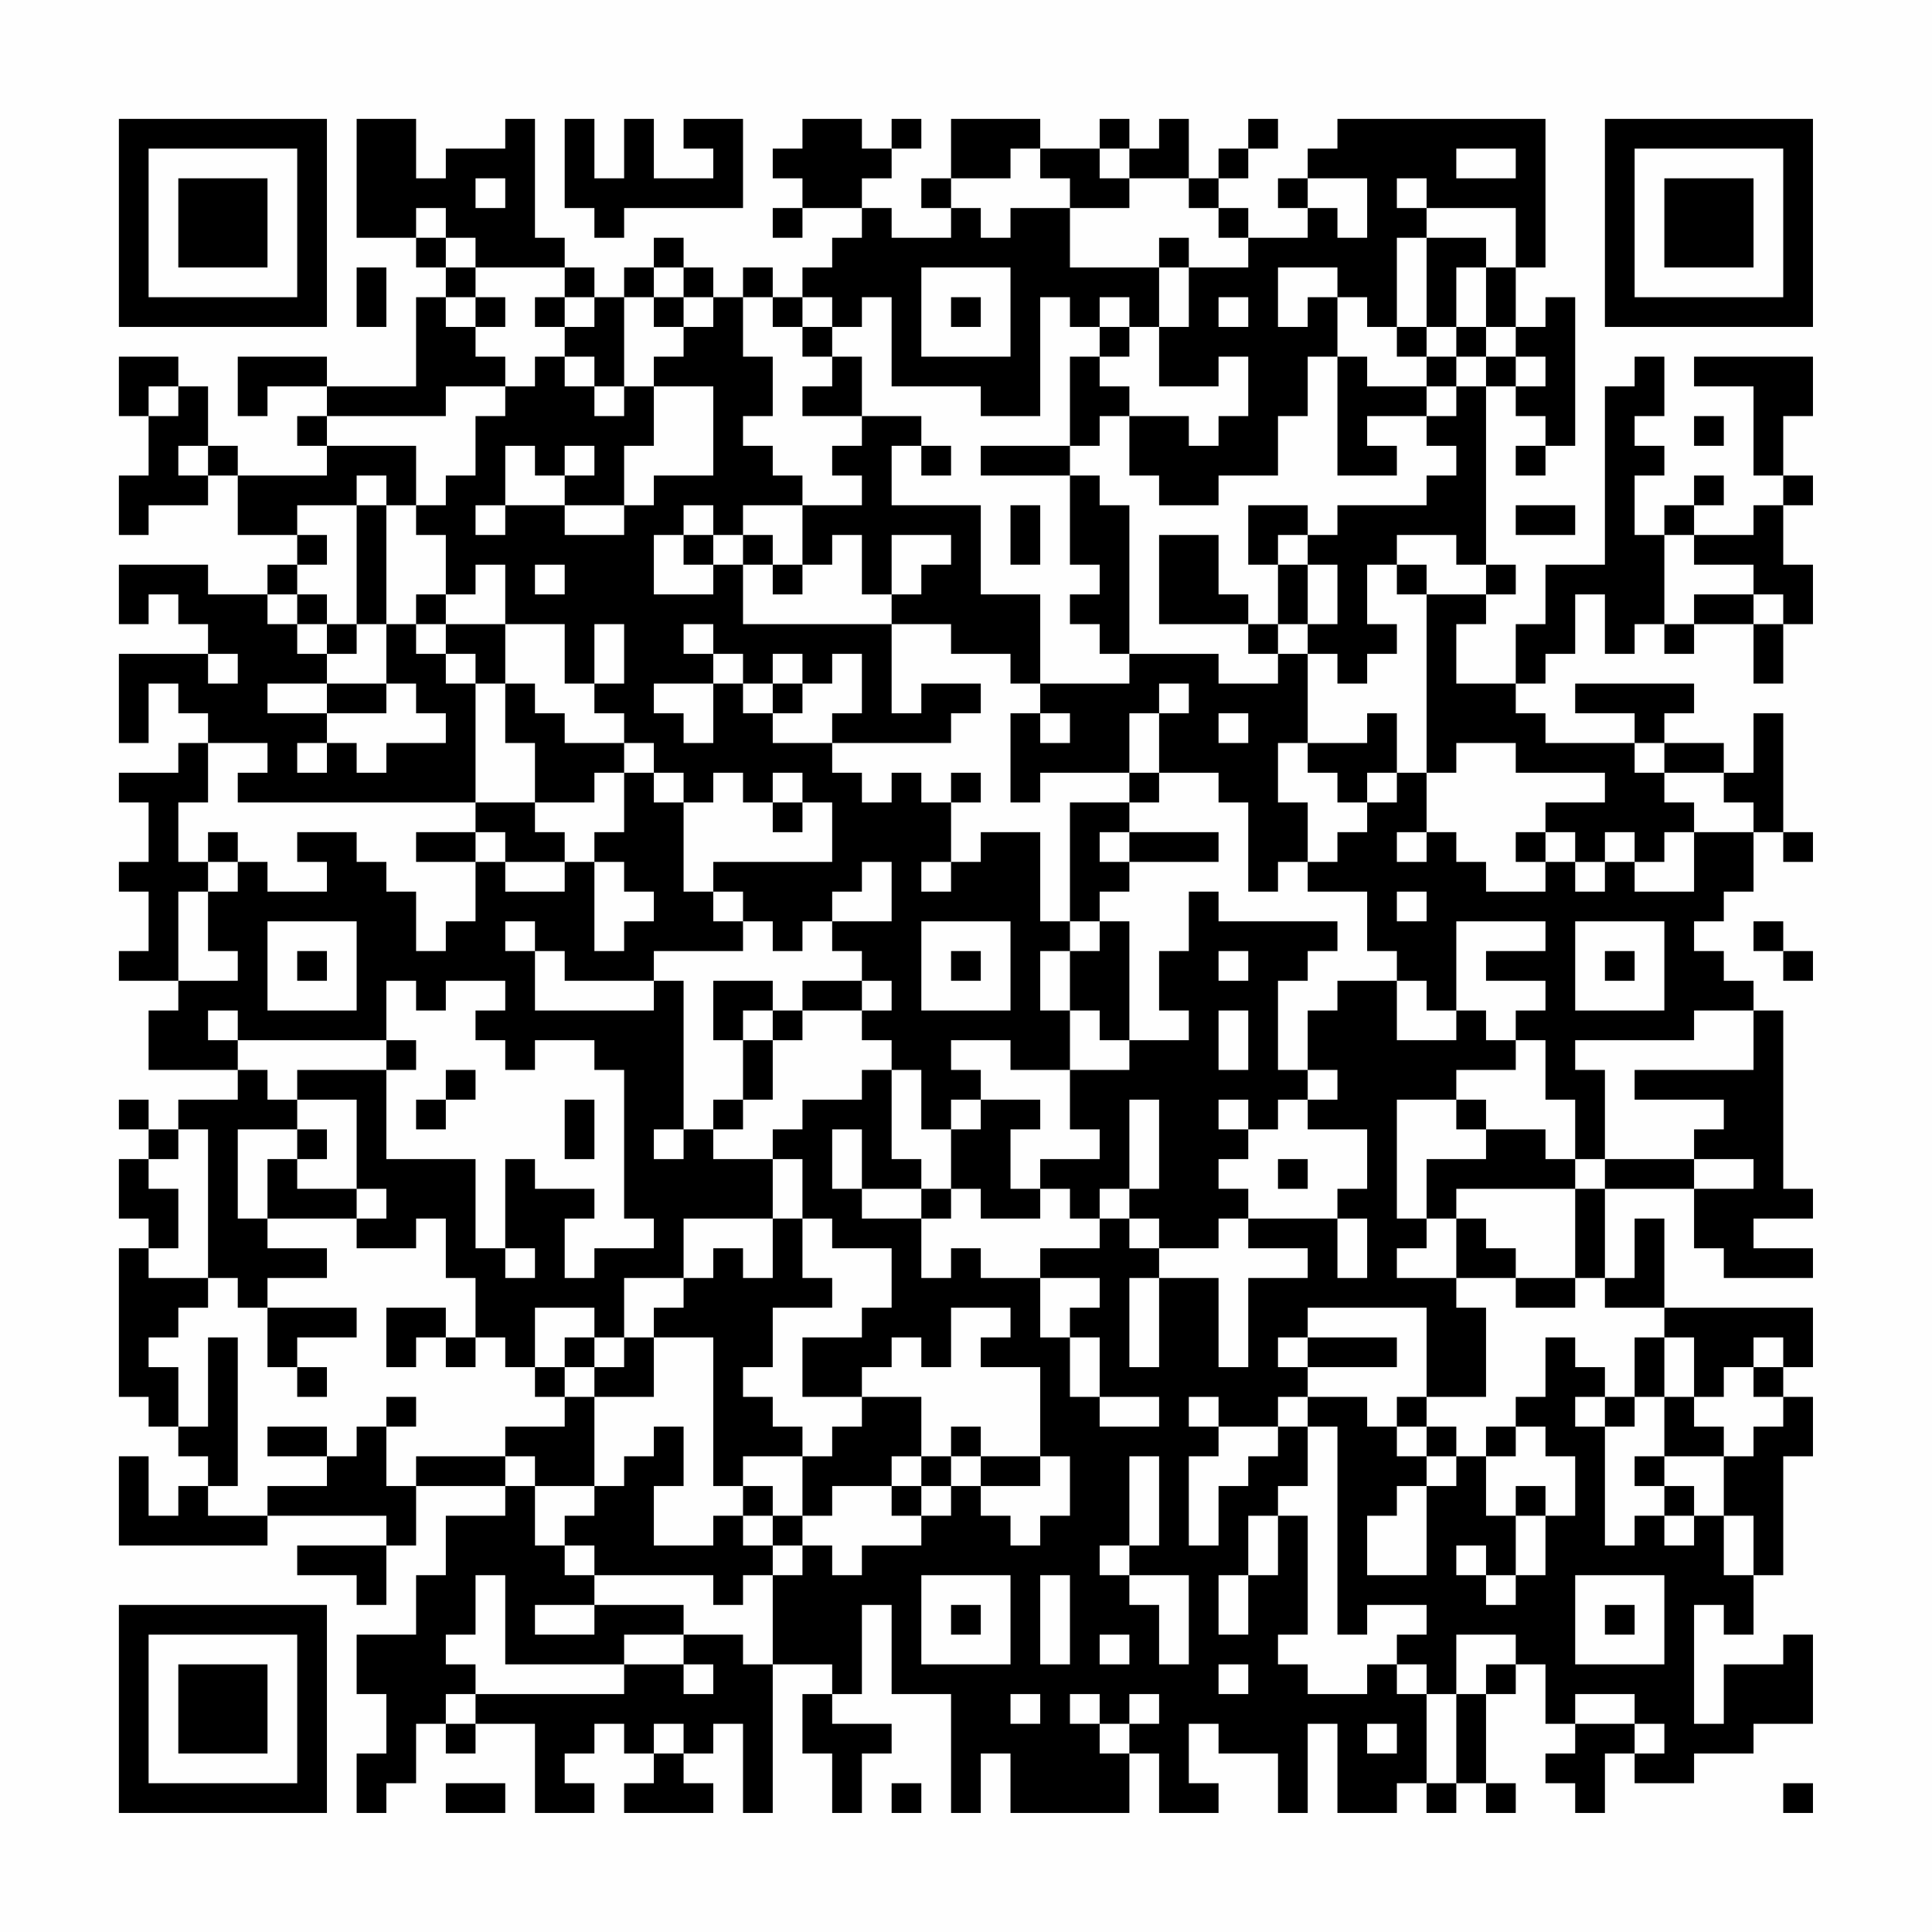 <?xml version="1.0" encoding="UTF-8"?>
<svg xmlns="http://www.w3.org/2000/svg" version="1.1" width="300" height="300" viewBox="0 0 300 300"><rect x="0" y="0" width="300" height="300" fill="#fefefe"/><g transform="scale(4.615)"><g transform="translate(4,4)"><path fill-rule="evenodd" d="M8 0L8 4L10 4L10 5L11 5L11 6L10 6L10 9L7 9L7 8L4 8L4 10L5 10L5 9L7 9L7 10L6 10L6 11L7 11L7 12L4 12L4 11L3 11L3 9L2 9L2 8L0 8L0 10L1 10L1 12L0 12L0 14L1 14L1 13L3 13L3 12L4 12L4 14L6 14L6 15L5 15L5 16L3 16L3 15L0 15L0 17L1 17L1 16L2 16L2 17L3 17L3 18L0 18L0 21L1 21L1 19L2 19L2 20L3 20L3 21L2 21L2 22L0 22L0 23L1 23L1 25L0 25L0 26L1 26L1 28L0 28L0 29L2 29L2 30L1 30L1 32L4 32L4 33L2 33L2 34L1 34L1 33L0 33L0 34L1 34L1 35L0 35L0 37L1 37L1 38L0 38L0 43L1 43L1 44L2 44L2 45L3 45L3 46L2 46L2 47L1 47L1 45L0 45L0 48L5 48L5 47L9 47L9 48L6 48L6 49L8 49L8 50L9 50L9 48L10 48L10 46L13 46L13 47L11 47L11 49L10 49L10 51L8 51L8 53L9 53L9 55L8 55L8 57L9 57L9 56L10 56L10 54L11 54L11 55L12 55L12 54L14 54L14 57L16 57L16 56L15 56L15 55L16 55L16 54L17 54L17 55L18 55L18 56L17 56L17 57L20 57L20 56L19 56L19 55L20 55L20 54L21 54L21 57L22 57L22 52L24 52L24 53L23 53L23 55L24 55L24 57L25 57L25 55L26 55L26 54L24 54L24 53L25 53L25 50L26 50L26 53L28 53L28 57L29 57L29 55L30 55L30 57L34 57L34 55L35 55L35 57L37 57L37 56L36 56L36 54L37 54L37 55L39 55L39 57L40 57L40 54L41 54L41 57L43 57L43 56L44 56L44 57L45 57L45 56L46 56L46 57L47 57L47 56L46 56L46 53L47 53L47 52L48 52L48 54L49 54L49 55L48 55L48 56L49 56L49 57L50 57L50 55L51 55L51 56L53 56L53 55L55 55L55 54L57 54L57 51L56 51L56 52L54 52L54 54L53 54L53 50L54 50L54 51L55 51L55 49L56 49L56 45L57 45L57 43L56 43L56 42L57 42L57 40L52 40L52 37L51 37L51 39L50 39L50 36L53 36L53 38L54 38L54 39L57 39L57 38L55 38L55 37L57 37L57 36L56 36L56 30L55 30L55 29L54 29L54 28L53 28L53 27L54 27L54 26L55 26L55 24L56 24L56 25L57 25L57 24L56 24L56 20L55 20L55 22L54 22L54 21L52 21L52 20L53 20L53 19L49 19L49 20L51 20L51 21L48 21L48 20L47 20L47 19L48 19L48 18L49 18L49 16L50 16L50 18L51 18L51 17L52 17L52 18L53 18L53 17L55 17L55 19L56 19L56 17L57 17L57 15L56 15L56 13L57 13L57 12L56 12L56 10L57 10L57 8L53 8L53 9L55 9L55 12L56 12L56 13L55 13L55 14L53 14L53 13L54 13L54 12L53 12L53 13L52 13L52 14L51 14L51 12L52 12L52 11L51 11L51 10L52 10L52 8L51 8L51 9L50 9L50 15L48 15L48 17L47 17L47 19L45 19L45 17L46 17L46 16L47 16L47 15L46 15L46 9L47 9L47 10L48 10L48 11L47 11L47 12L48 12L48 11L49 11L49 6L48 6L48 7L47 7L47 5L48 5L48 0L41 0L41 1L40 1L40 2L39 2L39 3L40 3L40 4L38 4L38 3L37 3L37 2L38 2L38 1L39 1L39 0L38 0L38 1L37 1L37 2L36 2L36 0L35 0L35 1L34 1L34 0L33 0L33 1L31 1L31 0L28 0L28 2L27 2L27 3L28 3L28 4L26 4L26 3L25 3L25 2L26 2L26 1L27 1L27 0L26 0L26 1L25 1L25 0L23 0L23 1L22 1L22 2L23 2L23 3L22 3L22 4L23 4L23 3L25 3L25 4L24 4L24 5L23 5L23 6L22 6L22 5L21 5L21 6L20 6L20 5L19 5L19 4L18 4L18 5L17 5L17 6L16 6L16 5L15 5L15 4L14 4L14 0L13 0L13 1L11 1L11 2L10 2L10 0ZM15 0L15 3L16 3L16 4L17 4L17 3L21 3L21 0L19 0L19 1L20 1L20 2L18 2L18 0L17 0L17 2L16 2L16 0ZM30 1L30 2L28 2L28 3L29 3L29 4L30 4L30 3L32 3L32 5L35 5L35 7L34 7L34 6L33 6L33 7L32 7L32 6L31 6L31 10L29 10L29 9L26 9L26 6L25 6L25 7L24 7L24 6L23 6L23 7L22 7L22 6L21 6L21 8L22 8L22 10L21 10L21 11L22 11L22 12L23 12L23 13L21 13L21 14L20 14L20 13L19 13L19 14L18 14L18 16L20 16L20 15L21 15L21 17L26 17L26 20L27 20L27 19L29 19L29 20L28 20L28 21L24 21L24 20L25 20L25 18L24 18L24 19L23 19L23 18L22 18L22 19L21 19L21 18L20 18L20 17L19 17L19 18L20 18L20 19L18 19L18 20L19 20L19 21L20 21L20 19L21 19L21 20L22 20L22 21L24 21L24 22L25 22L25 23L26 23L26 22L27 22L27 23L28 23L28 25L27 25L27 26L28 26L28 25L29 25L29 24L31 24L31 27L32 27L32 28L31 28L31 30L32 30L32 32L30 32L30 31L28 31L28 32L29 32L29 33L28 33L28 34L27 34L27 32L26 32L26 31L25 31L25 30L26 30L26 29L25 29L25 28L24 28L24 27L26 27L26 25L25 25L25 26L24 26L24 27L23 27L23 28L22 28L22 27L21 27L21 26L20 26L20 25L24 25L24 23L23 23L23 22L22 22L22 23L21 23L21 22L20 22L20 23L19 23L19 22L18 22L18 21L17 21L17 20L16 20L16 19L17 19L17 17L16 17L16 19L15 19L15 17L13 17L13 15L12 15L12 16L11 16L11 14L10 14L10 13L11 13L11 12L12 12L12 10L13 10L13 9L14 9L14 8L15 8L15 9L16 9L16 10L17 10L17 9L18 9L18 11L17 11L17 13L15 13L15 12L16 12L16 11L15 11L15 12L14 12L14 11L13 11L13 13L12 13L12 14L13 14L13 13L15 13L15 14L17 14L17 13L18 13L18 12L20 12L20 9L18 9L18 8L19 8L19 7L20 7L20 6L19 6L19 5L18 5L18 6L17 6L17 9L16 9L16 8L15 8L15 7L16 7L16 6L15 6L15 5L12 5L12 4L11 4L11 3L10 3L10 4L11 4L11 5L12 5L12 6L11 6L11 7L12 7L12 8L13 8L13 9L11 9L11 10L7 10L7 11L10 11L10 13L9 13L9 12L8 12L8 13L6 13L6 14L7 14L7 15L6 15L6 16L5 16L5 17L6 17L6 18L7 18L7 19L5 19L5 20L7 20L7 21L6 21L6 22L7 22L7 21L8 21L8 22L9 22L9 21L11 21L11 20L10 20L10 19L9 19L9 17L10 17L10 18L11 18L11 19L12 19L12 23L4 23L4 22L5 22L5 21L3 21L3 23L2 23L2 25L3 25L3 26L2 26L2 29L4 29L4 28L3 28L3 26L4 26L4 25L5 25L5 26L7 26L7 25L6 25L6 24L8 24L8 25L9 25L9 26L10 26L10 28L11 28L11 27L12 27L12 25L13 25L13 26L15 26L15 25L16 25L16 28L17 28L17 27L18 27L18 26L17 26L17 25L16 25L16 24L17 24L17 22L18 22L18 23L19 23L19 26L20 26L20 27L21 27L21 28L18 28L18 29L15 29L15 28L14 28L14 27L13 27L13 28L14 28L14 30L18 30L18 29L19 29L19 34L18 34L18 35L19 35L19 34L20 34L20 35L22 35L22 37L19 37L19 39L17 39L17 41L16 41L16 40L14 40L14 42L13 42L13 41L12 41L12 39L11 39L11 37L10 37L10 38L8 38L8 37L9 37L9 36L8 36L8 33L6 33L6 32L9 32L9 35L12 35L12 38L13 38L13 39L14 39L14 38L13 38L13 35L14 35L14 36L16 36L16 37L15 37L15 39L16 39L16 38L18 38L18 37L17 37L17 32L16 32L16 31L14 31L14 32L13 32L13 31L12 31L12 30L13 30L13 29L11 29L11 30L10 30L10 29L9 29L9 31L4 31L4 30L3 30L3 31L4 31L4 32L5 32L5 33L6 33L6 34L4 34L4 37L5 37L5 38L7 38L7 39L5 39L5 40L4 40L4 39L3 39L3 34L2 34L2 35L1 35L1 36L2 36L2 38L1 38L1 39L3 39L3 40L2 40L2 41L1 41L1 42L2 42L2 44L3 44L3 41L4 41L4 46L3 46L3 47L5 47L5 46L7 46L7 45L8 45L8 44L9 44L9 46L10 46L10 45L13 45L13 46L14 46L14 48L15 48L15 49L16 49L16 50L14 50L14 51L16 51L16 50L19 50L19 51L17 51L17 52L13 52L13 49L12 49L12 51L11 51L11 52L12 52L12 53L11 53L11 54L12 54L12 53L17 53L17 52L19 52L19 53L20 53L20 52L19 52L19 51L21 51L21 52L22 52L22 49L23 49L23 48L24 48L24 49L25 49L25 48L27 48L27 47L28 47L28 46L29 46L29 47L30 47L30 48L31 48L31 47L32 47L32 45L31 45L31 42L29 42L29 41L30 41L30 40L28 40L28 42L27 42L27 41L26 41L26 42L25 42L25 43L23 43L23 41L25 41L25 40L26 40L26 38L24 38L24 37L23 37L23 35L22 35L22 34L23 34L23 33L25 33L25 32L26 32L26 35L27 35L27 36L25 36L25 34L24 34L24 36L25 36L25 37L27 37L27 39L28 39L28 38L29 38L29 39L31 39L31 41L32 41L32 43L33 43L33 44L35 44L35 43L33 43L33 41L32 41L32 40L33 40L33 39L31 39L31 38L33 38L33 37L34 37L34 38L35 38L35 39L34 39L34 42L35 42L35 39L37 39L37 42L38 42L38 39L40 39L40 38L38 38L38 37L41 37L41 39L42 39L42 37L41 37L41 36L42 36L42 34L40 34L40 33L41 33L41 32L40 32L40 30L41 30L41 29L43 29L43 31L45 31L45 30L46 30L46 31L47 31L47 32L45 32L45 33L43 33L43 37L44 37L44 38L43 38L43 39L45 39L45 40L46 40L46 43L44 43L44 40L40 40L40 41L39 41L39 42L40 42L40 43L39 43L39 44L37 44L37 43L36 43L36 44L37 44L37 45L36 45L36 48L37 48L37 46L38 46L38 45L39 45L39 44L40 44L40 46L39 46L39 47L38 47L38 49L37 49L37 51L38 51L38 49L39 49L39 47L40 47L40 51L39 51L39 52L40 52L40 53L42 53L42 52L43 52L43 53L44 53L44 56L45 56L45 53L46 53L46 52L47 52L47 51L45 51L45 53L44 53L44 52L43 52L43 51L44 51L44 50L42 50L42 51L41 51L41 44L40 44L40 43L42 43L42 44L43 44L43 45L44 45L44 46L43 46L43 47L42 47L42 49L44 49L44 46L45 46L45 45L46 45L46 47L47 47L47 49L46 49L46 48L45 48L45 49L46 49L46 50L47 50L47 49L48 49L48 47L49 47L49 45L48 45L48 44L47 44L47 43L48 43L48 41L49 41L49 42L50 42L50 43L49 43L49 44L50 44L50 48L51 48L51 47L52 47L52 48L53 48L53 47L54 47L54 49L55 49L55 47L54 47L54 45L55 45L55 44L56 44L56 43L55 43L55 42L56 42L56 41L55 41L55 42L54 42L54 43L53 43L53 41L52 41L52 40L50 40L50 39L49 39L49 36L50 36L50 35L53 35L53 36L55 36L55 35L53 35L53 34L54 34L54 33L51 33L51 32L55 32L55 30L53 30L53 31L49 31L49 32L50 32L50 35L49 35L49 33L48 33L48 31L47 31L47 30L48 30L48 29L46 29L46 28L48 28L48 27L45 27L45 30L44 30L44 29L43 29L43 28L42 28L42 26L40 26L40 25L41 25L41 24L42 24L42 23L43 23L43 22L44 22L44 24L43 24L43 25L44 25L44 24L45 24L45 25L46 25L46 26L48 26L48 25L49 25L49 26L50 26L50 25L51 25L51 26L53 26L53 24L55 24L55 23L54 23L54 22L52 22L52 21L51 21L51 22L52 22L52 23L53 23L53 24L52 24L52 25L51 25L51 24L50 24L50 25L49 25L49 24L48 24L48 23L50 23L50 22L47 22L47 21L45 21L45 22L44 22L44 16L46 16L46 15L45 15L45 14L43 14L43 15L42 15L42 17L43 17L43 18L42 18L42 19L41 19L41 18L40 18L40 17L41 17L41 15L40 15L40 14L41 14L41 13L44 13L44 12L45 12L45 11L44 11L44 10L45 10L45 9L46 9L46 8L47 8L47 9L48 9L48 8L47 8L47 7L46 7L46 5L47 5L47 3L44 3L44 2L43 2L43 3L44 3L44 4L43 4L43 7L42 7L42 6L41 6L41 5L39 5L39 7L40 7L40 6L41 6L41 8L40 8L40 10L39 10L39 12L37 12L37 13L35 13L35 12L34 12L34 10L36 10L36 11L37 11L37 10L38 10L38 8L37 8L37 9L35 9L35 7L36 7L36 5L38 5L38 4L37 4L37 3L36 3L36 2L34 2L34 1L33 1L33 2L34 2L34 3L32 3L32 2L31 2L31 1ZM45 1L45 2L47 2L47 1ZM12 2L12 3L13 3L13 2ZM40 2L40 3L41 3L41 4L42 4L42 2ZM35 4L35 5L36 5L36 4ZM44 4L44 7L43 7L43 8L44 8L44 9L42 9L42 8L41 8L41 12L43 12L43 11L42 11L42 10L44 10L44 9L45 9L45 8L46 8L46 7L45 7L45 5L46 5L46 4ZM8 5L8 7L9 7L9 5ZM27 5L27 8L30 8L30 5ZM12 6L12 7L13 7L13 6ZM14 6L14 7L15 7L15 6ZM18 6L18 7L19 7L19 6ZM28 6L28 7L29 7L29 6ZM37 6L37 7L38 7L38 6ZM23 7L23 8L24 8L24 9L23 9L23 10L25 10L25 11L24 11L24 12L25 12L25 13L23 13L23 15L22 15L22 14L21 14L21 15L22 15L22 16L23 16L23 15L24 15L24 14L25 14L25 16L26 16L26 17L28 17L28 18L30 18L30 19L31 19L31 20L30 20L30 23L31 23L31 22L34 22L34 23L32 23L32 27L33 27L33 28L32 28L32 30L33 30L33 31L34 31L34 32L32 32L32 34L33 34L33 35L31 35L31 36L30 36L30 34L31 34L31 33L29 33L29 34L28 34L28 36L27 36L27 37L28 37L28 36L29 36L29 37L31 37L31 36L32 36L32 37L33 37L33 36L34 36L34 37L35 37L35 38L37 38L37 37L38 37L38 36L37 36L37 35L38 35L38 34L39 34L39 33L40 33L40 32L39 32L39 29L40 29L40 28L41 28L41 27L37 27L37 26L36 26L36 28L35 28L35 30L36 30L36 31L34 31L34 27L33 27L33 26L34 26L34 25L37 25L37 24L34 24L34 23L35 23L35 22L37 22L37 23L38 23L38 26L39 26L39 25L40 25L40 23L39 23L39 21L40 21L40 22L41 22L41 23L42 23L42 22L43 22L43 20L42 20L42 21L40 21L40 18L39 18L39 17L40 17L40 15L39 15L39 14L40 14L40 13L38 13L38 15L39 15L39 17L38 17L38 16L37 16L37 14L35 14L35 17L38 17L38 18L39 18L39 19L37 19L37 18L34 18L34 13L33 13L33 12L32 12L32 11L33 11L33 10L34 10L34 9L33 9L33 8L34 8L34 7L33 7L33 8L32 8L32 11L29 11L29 12L32 12L32 15L33 15L33 16L32 16L32 17L33 17L33 18L34 18L34 19L31 19L31 16L29 16L29 13L26 13L26 11L27 11L27 12L28 12L28 11L27 11L27 10L25 10L25 8L24 8L24 7ZM44 7L44 8L45 8L45 7ZM1 9L1 10L2 10L2 9ZM53 10L53 11L54 11L54 10ZM2 11L2 12L3 12L3 11ZM8 13L8 17L7 17L7 16L6 16L6 17L7 17L7 18L8 18L8 17L9 17L9 13ZM30 13L30 15L31 15L31 13ZM47 13L47 14L49 14L49 13ZM19 14L19 15L20 15L20 14ZM26 14L26 16L27 16L27 15L28 15L28 14ZM52 14L52 17L53 17L53 16L55 16L55 17L56 17L56 16L55 16L55 15L53 15L53 14ZM14 15L14 16L15 16L15 15ZM43 15L43 16L44 16L44 15ZM10 16L10 17L11 17L11 18L12 18L12 19L13 19L13 21L14 21L14 23L12 23L12 24L10 24L10 25L12 25L12 24L13 24L13 25L15 25L15 24L14 24L14 23L16 23L16 22L17 22L17 21L15 21L15 20L14 20L14 19L13 19L13 17L11 17L11 16ZM3 18L3 19L4 19L4 18ZM7 19L7 20L9 20L9 19ZM22 19L22 20L23 20L23 19ZM35 19L35 20L34 20L34 22L35 22L35 20L36 20L36 19ZM31 20L31 21L32 21L32 20ZM37 20L37 21L38 21L38 20ZM28 22L28 23L29 23L29 22ZM22 23L22 24L23 24L23 23ZM3 24L3 25L4 25L4 24ZM33 24L33 25L34 25L34 24ZM47 24L47 25L48 25L48 24ZM43 26L43 27L44 27L44 26ZM5 27L5 30L8 30L8 27ZM27 27L27 30L30 30L30 27ZM49 27L49 30L52 30L52 27ZM55 27L55 28L56 28L56 29L57 29L57 28L56 28L56 27ZM6 28L6 29L7 29L7 28ZM28 28L28 29L29 29L29 28ZM37 28L37 29L38 29L38 28ZM50 28L50 29L51 29L51 28ZM20 29L20 31L21 31L21 33L20 33L20 34L21 34L21 33L22 33L22 31L23 31L23 30L25 30L25 29L23 29L23 30L22 30L22 29ZM21 30L21 31L22 31L22 30ZM37 30L37 32L38 32L38 30ZM9 31L9 32L10 32L10 31ZM11 32L11 33L10 33L10 34L11 34L11 33L12 33L12 32ZM15 33L15 35L16 35L16 33ZM34 33L34 36L35 36L35 33ZM37 33L37 34L38 34L38 33ZM45 33L45 34L46 34L46 35L44 35L44 37L45 37L45 39L47 39L47 40L49 40L49 39L47 39L47 38L46 38L46 37L45 37L45 36L49 36L49 35L48 35L48 34L46 34L46 33ZM6 34L6 35L5 35L5 37L8 37L8 36L6 36L6 35L7 35L7 34ZM39 35L39 36L40 36L40 35ZM22 37L22 39L21 39L21 38L20 38L20 39L19 39L19 40L18 40L18 41L17 41L17 42L16 42L16 41L15 41L15 42L14 42L14 43L15 43L15 44L13 44L13 45L14 45L14 46L16 46L16 47L15 47L15 48L16 48L16 49L20 49L20 50L21 50L21 49L22 49L22 48L23 48L23 47L24 47L24 46L26 46L26 47L27 47L27 46L28 46L28 45L29 45L29 46L31 46L31 45L29 45L29 44L28 44L28 45L27 45L27 43L25 43L25 44L24 44L24 45L23 45L23 44L22 44L22 43L21 43L21 42L22 42L22 40L24 40L24 39L23 39L23 37ZM5 40L5 42L6 42L6 43L7 43L7 42L6 42L6 41L8 41L8 40ZM9 40L9 42L10 42L10 41L11 41L11 42L12 42L12 41L11 41L11 40ZM18 41L18 43L16 43L16 42L15 42L15 43L16 43L16 46L17 46L17 45L18 45L18 44L19 44L19 46L18 46L18 48L20 48L20 47L21 47L21 48L22 48L22 47L23 47L23 45L21 45L21 46L20 46L20 41ZM40 41L40 42L43 42L43 41ZM51 41L51 43L50 43L50 44L51 44L51 43L52 43L52 45L51 45L51 46L52 46L52 47L53 47L53 46L52 46L52 45L54 45L54 44L53 44L53 43L52 43L52 41ZM9 43L9 44L10 44L10 43ZM43 43L43 44L44 44L44 45L45 45L45 44L44 44L44 43ZM5 44L5 45L7 45L7 44ZM46 44L46 45L47 45L47 44ZM26 45L26 46L27 46L27 45ZM34 45L34 48L33 48L33 49L34 49L34 50L35 50L35 52L36 52L36 49L34 49L34 48L35 48L35 45ZM21 46L21 47L22 47L22 46ZM47 46L47 47L48 47L48 46ZM27 49L27 52L30 52L30 49ZM31 49L31 52L32 52L32 49ZM49 49L49 52L52 52L52 49ZM28 50L28 51L29 51L29 50ZM50 50L50 51L51 51L51 50ZM33 51L33 52L34 52L34 51ZM37 52L37 53L38 53L38 52ZM30 53L30 54L31 54L31 53ZM32 53L32 54L33 54L33 55L34 55L34 54L35 54L35 53L34 53L34 54L33 54L33 53ZM49 53L49 54L51 54L51 55L52 55L52 54L51 54L51 53ZM18 54L18 55L19 55L19 54ZM42 54L42 55L43 55L43 54ZM11 56L11 57L13 57L13 56ZM26 56L26 57L27 57L27 56ZM56 56L56 57L57 57L57 56ZM0 0L0 7L7 7L7 0ZM1 1L1 6L6 6L6 1ZM2 2L2 5L5 5L5 2ZM50 0L50 7L57 7L57 0ZM51 1L51 6L56 6L56 1ZM52 2L52 5L55 5L55 2ZM0 50L0 57L7 57L7 50ZM1 51L1 56L6 56L6 51ZM2 52L2 55L5 55L5 52Z" fill="#000000"/></g></g></svg>
